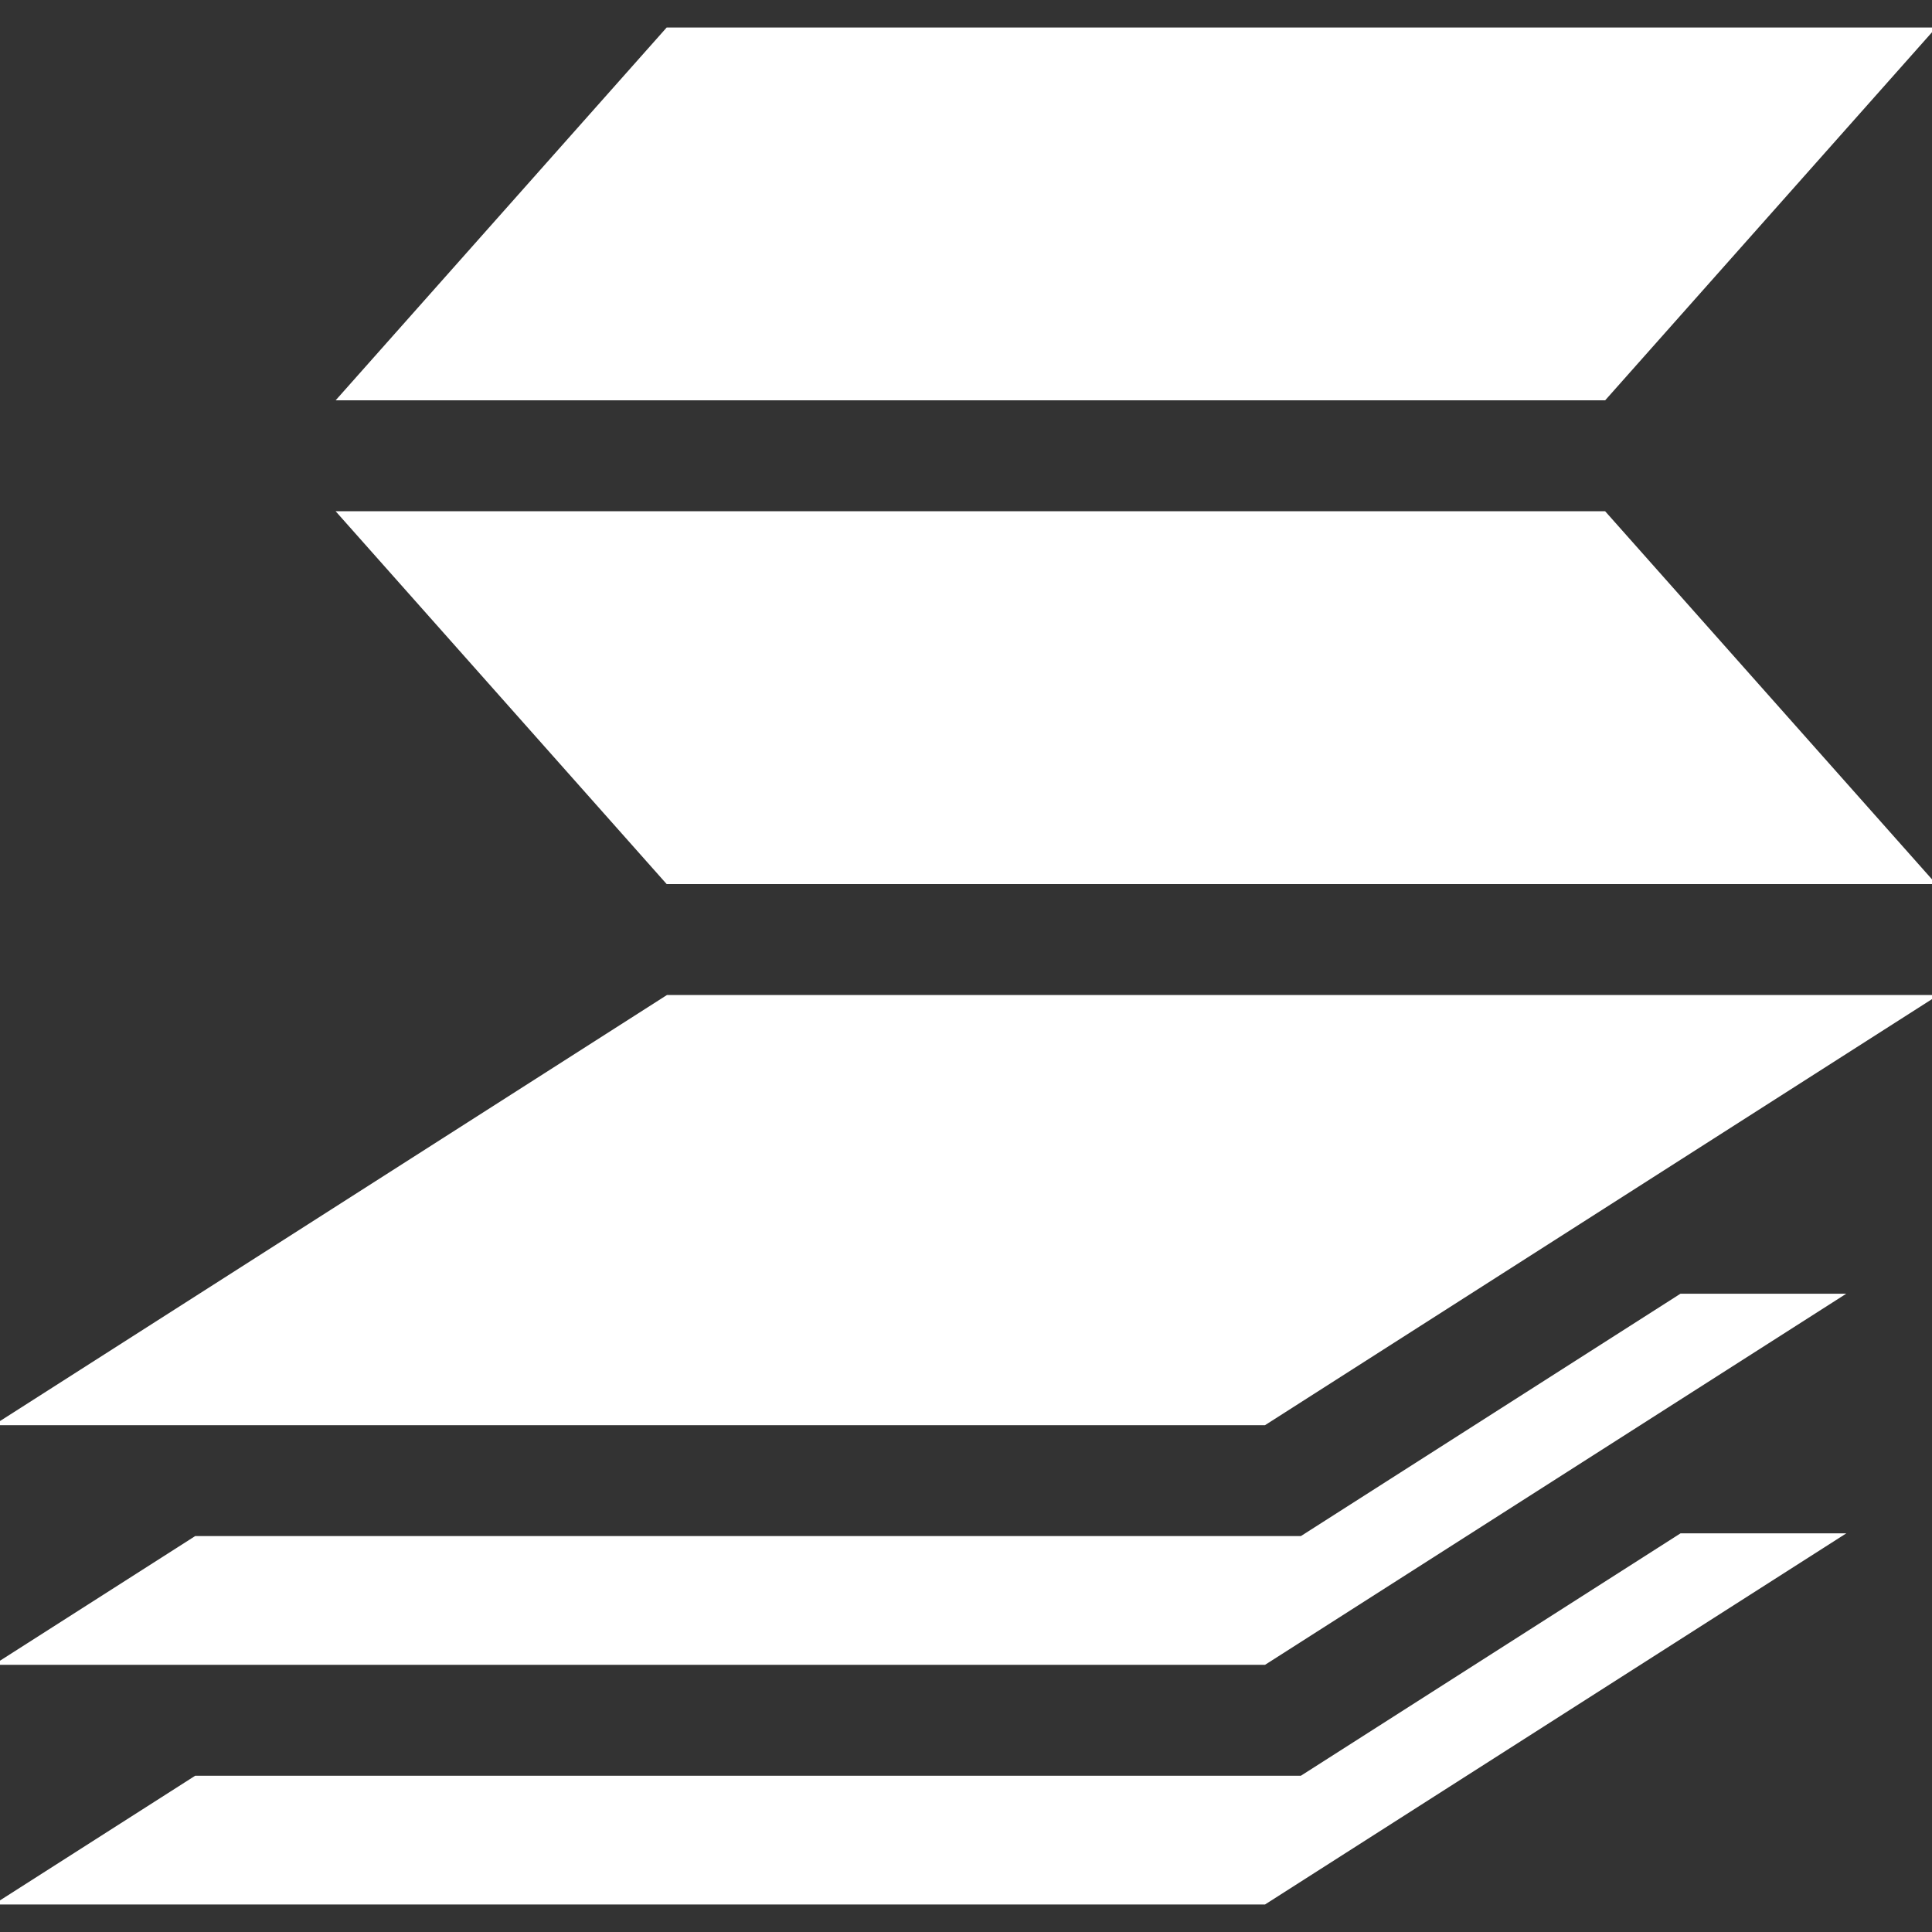 <!DOCTYPE svg PUBLIC "-//W3C//DTD SVG 1.1//EN" "http://www.w3.org/Graphics/SVG/1.1/DTD/svg11.dtd">
<!-- Uploaded to: SVG Repo, www.svgrepo.com, Transformed by: SVG Repo Mixer Tools -->
<svg fill="#ffffff" height="800px" width="800px" version="1.1" id="Layer_1" xmlns="http://www.w3.org/2000/svg" xmlns:xlink="http://www.w3.org/1999/xlink" viewBox="0 0 512 512" xml:space="preserve" stroke="#ffffff">
<rect x="0" y="0" width="512" height="512" fill="#333333" stroke="none"/>
<g id="SVGRepo_bgCarrier" stroke-width="0"/>
<g id="SVGRepo_tracerCarrier" stroke-linecap="round" stroke-linejoin="round"/>
<g id="SVGRepo_iconCarrier"> <g> <g> <polygon points="445.494,406.856 344.886,471.093 51.868,471.093 0,504.21 335.098,504.21 487.573,406.856 "/> </g> </g> <g> <g> <polygon points="445.493,343.344 344.886,407.58 51.868,407.58 0,440.698 335.098,440.698 487.573,343.344 "/> </g> </g> <g> <g> <polygon points="425.156,135.987 90.058,135.987 176.902,233.791 512,233.791 "/> </g> </g> <g> <g> <polygon points="176.902,7.79 90.058,105.593 425.156,105.593 512,7.79 "/> </g> </g> <g> <g> <polygon points="176.902,264.185 0,377.186 335.098,377.186 512,264.185 "/> </g> </g> </g>
</svg>